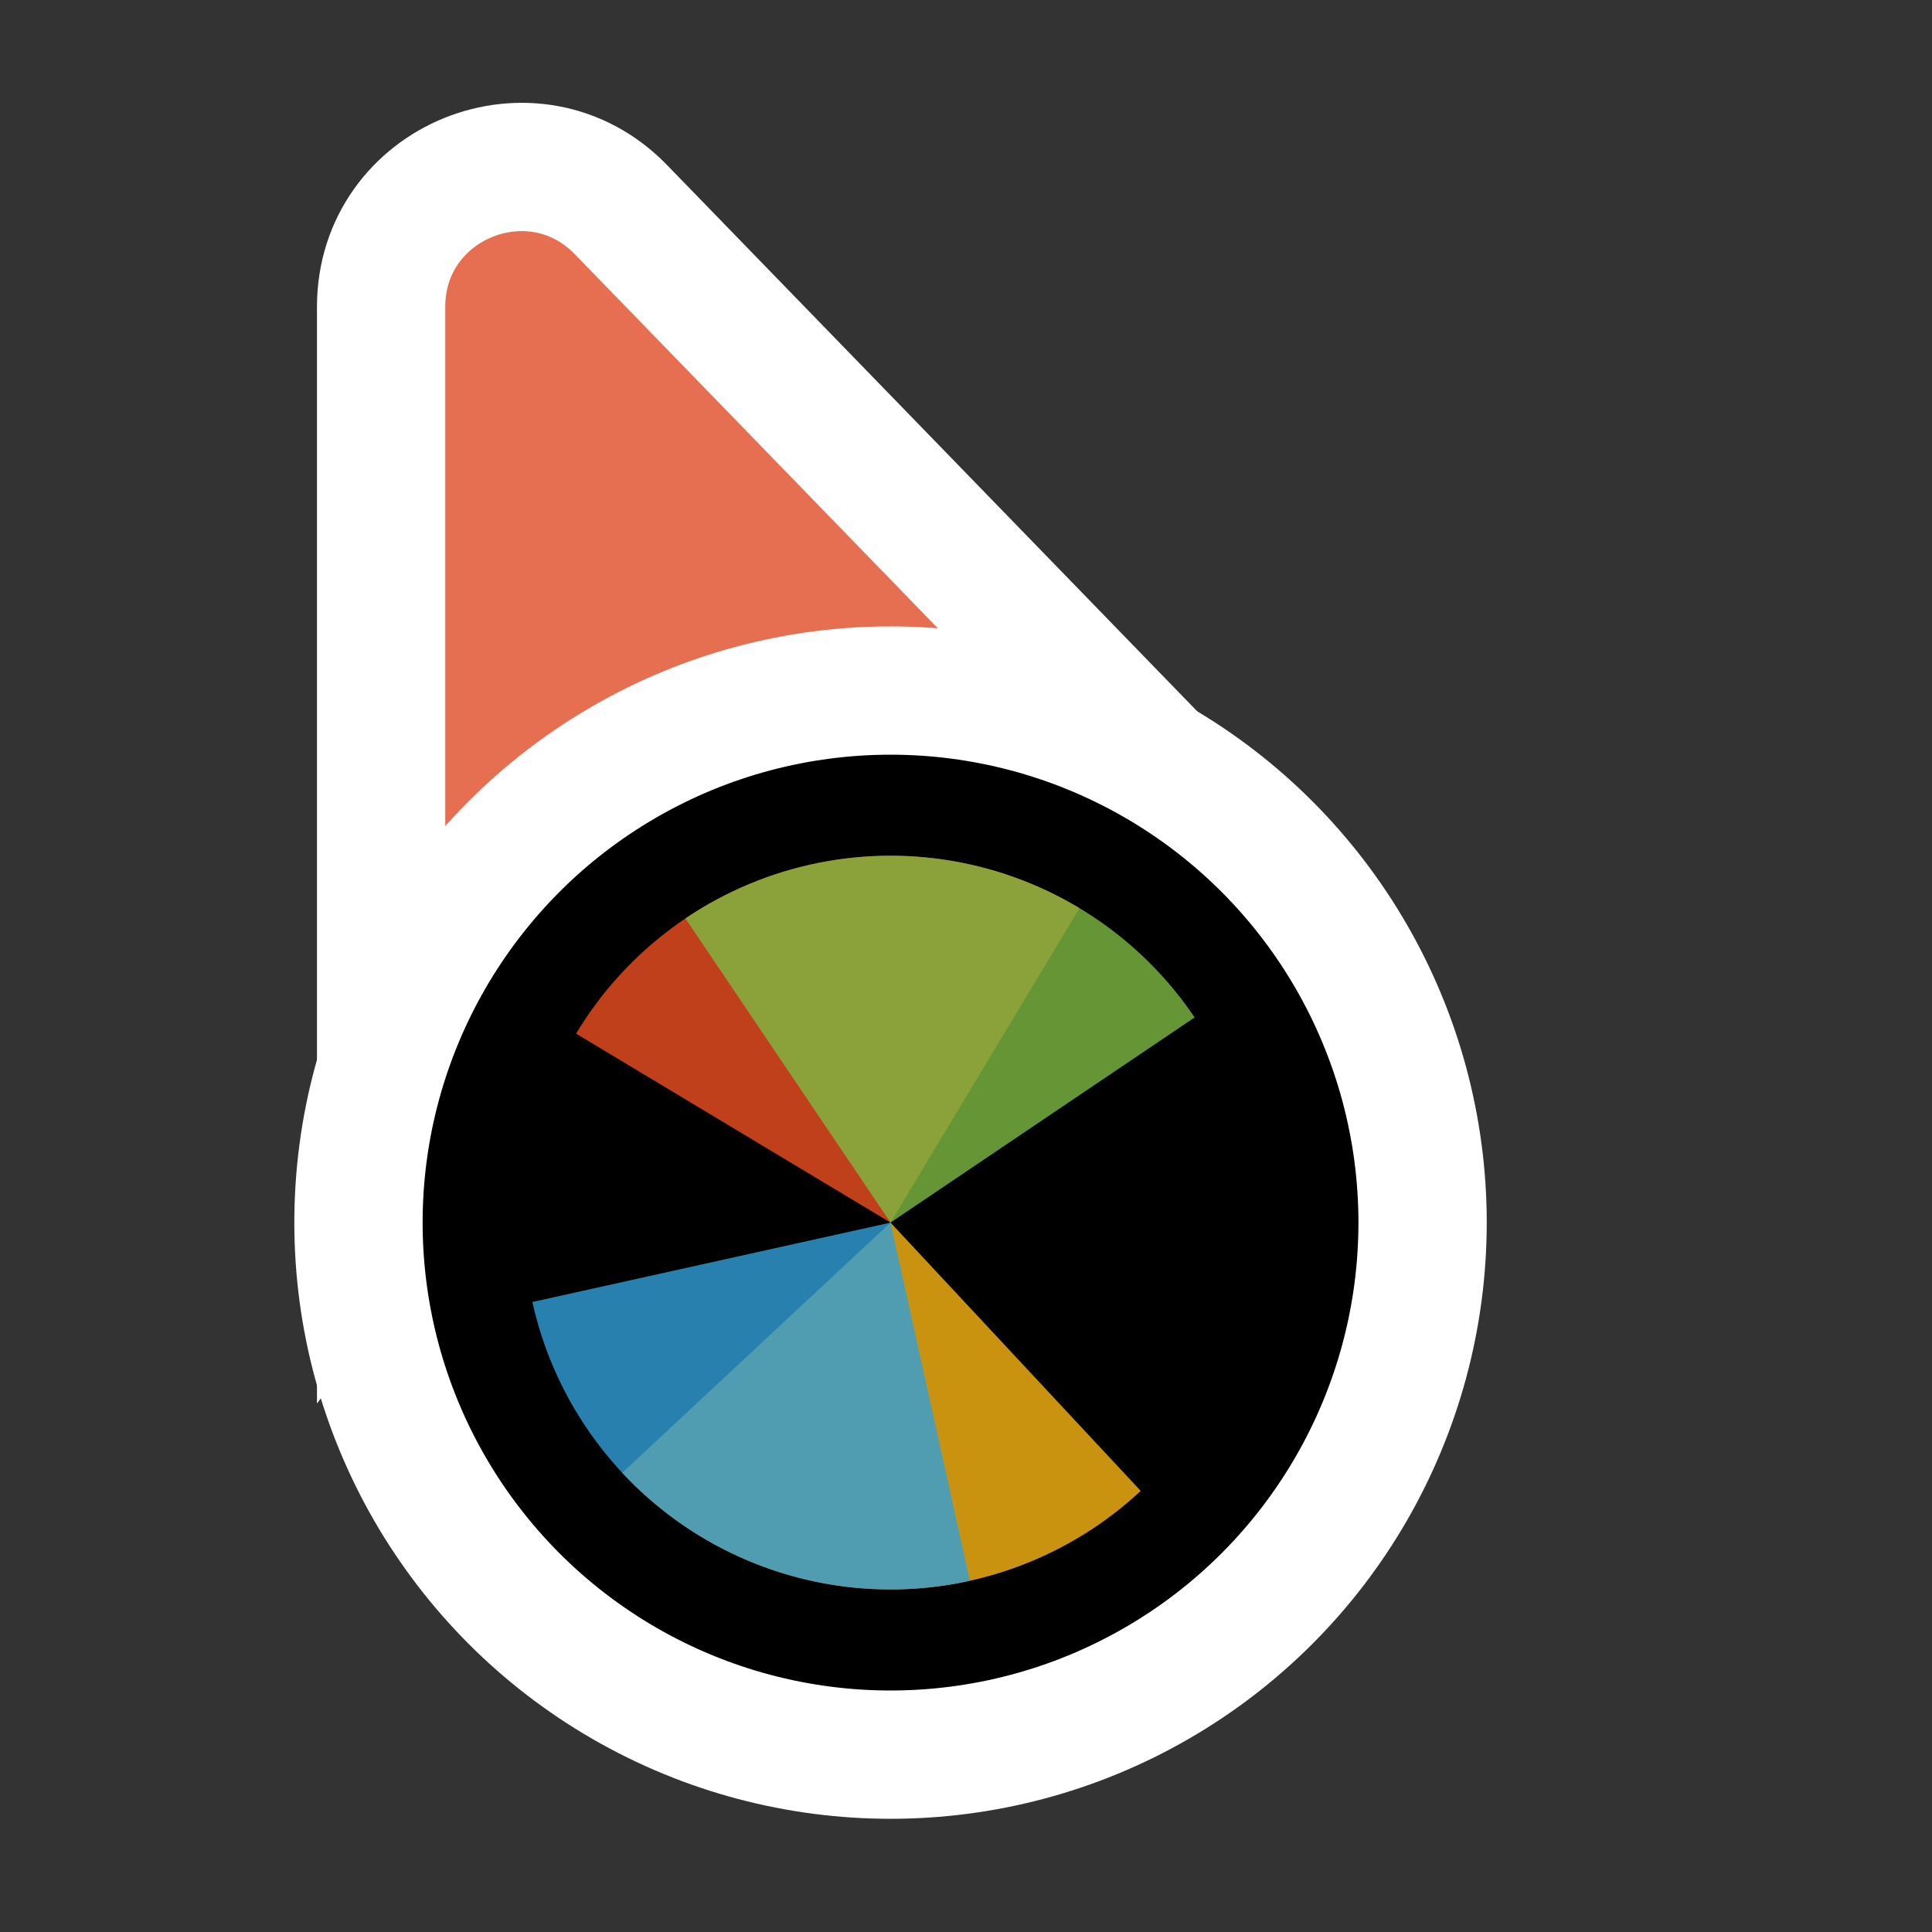 <?xml version='1.0' encoding='UTF-8'?>
<svg xmlns="http://www.w3.org/2000/svg" width="128" height="128" viewBox="0 0 256 256" fill="none">
  <rect x="0" y="0" width="256" height="256" fill="#333333" stroke="none"/>
  <path d="M141.269 109.497L162.131 110.056L147.596 95.08L82.276 27.777C70.704 15.854 50.5 24.046 50.5 40.662L50.5 134.895L50.5 160.434L65.805 139.989L89.665 108.115L141.269 109.497Z" fill="#E76F51" stroke="#FFFFFF" stroke-width="17"/>
  <circle cx="118" cy="162" r="70.5" fill="#000000" stroke="#FFFFFF" stroke-width="17"/>
  <path d="M76.332 136.963L118 161.999L143.037 120.33C137.565 117.042 131.5 114.864 125.186 113.921C118.872 112.977 112.435 113.286 106.24 114.83C100.046 116.375 94.217 119.124 89.085 122.921C83.954 126.718 79.62 131.489 76.332 136.961L76.332 136.963Z" fill="#F05024" fill-opacity="0.8"/>
  <path d="M82.447 195.153L118 162L151.153 197.552C146.484 201.906 141.003 205.297 135.024 207.533C129.044 209.769 122.683 210.805 116.303 210.582C109.923 210.359 103.65 208.882 97.841 206.234C92.032 203.587 86.801 199.821 82.448 195.152L82.447 195.153Z" fill="#FCB813" fill-opacity="0.8"/>
  <path d="M90.817 121.698L118 161.999L158.301 134.816C154.731 129.524 150.154 124.986 144.831 121.463C139.508 117.939 133.543 115.499 127.276 114.28C121.01 113.062 114.565 113.09 108.309 114.363C102.053 115.636 96.11 118.128 90.817 121.698Z" fill="#7EBA41" fill-opacity="0.8"/>
  <path d="M70.541 172.521L118 162L128.521 209.459C122.289 210.841 115.845 210.981 109.559 209.873C103.272 208.764 97.265 206.428 91.881 202.998C86.497 199.568 81.841 195.111 78.18 189.882C74.518 184.653 71.923 178.754 70.541 172.521Z" fill="#32A0DA" fill-opacity="0.8"/>
</svg>
